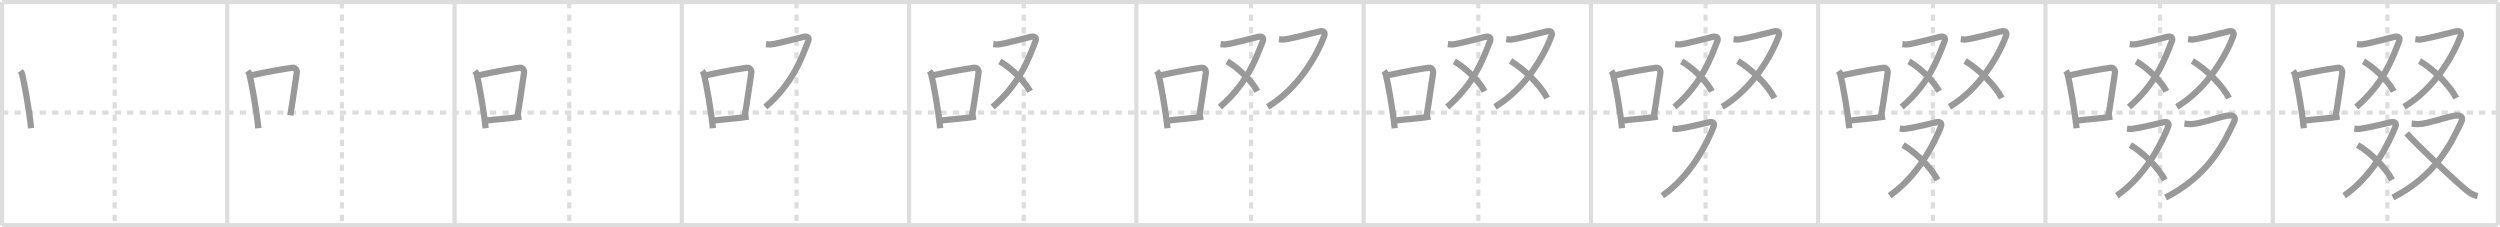<svg width="1199px" height="109px" viewBox="0 0 1199 109" xmlns="http://www.w3.org/2000/svg" xmlns:xlink="http://www.w3.org/1999/xlink" xml:space="preserve" version="1.1" baseProfile="full">
<line x1="1" y1="1" x2="1198" y2="1" style="stroke:#ddd;stroke-width:2"></line>
<line x1="1" y1="1" x2="1" y2="108" style="stroke:#ddd;stroke-width:2"></line>
<line x1="1" y1="108" x2="1198" y2="108" style="stroke:#ddd;stroke-width:2"></line>
<line x1="1198" y1="1" x2="1198" y2="108" style="stroke:#ddd;stroke-width:2"></line>
<line x1="109" y1="1" x2="109" y2="108" style="stroke:#ddd;stroke-width:2"></line>
<line x1="218" y1="1" x2="218" y2="108" style="stroke:#ddd;stroke-width:2"></line>
<line x1="327" y1="1" x2="327" y2="108" style="stroke:#ddd;stroke-width:2"></line>
<line x1="436" y1="1" x2="436" y2="108" style="stroke:#ddd;stroke-width:2"></line>
<line x1="545" y1="1" x2="545" y2="108" style="stroke:#ddd;stroke-width:2"></line>
<line x1="654" y1="1" x2="654" y2="108" style="stroke:#ddd;stroke-width:2"></line>
<line x1="763" y1="1" x2="763" y2="108" style="stroke:#ddd;stroke-width:2"></line>
<line x1="872" y1="1" x2="872" y2="108" style="stroke:#ddd;stroke-width:2"></line>
<line x1="981" y1="1" x2="981" y2="108" style="stroke:#ddd;stroke-width:2"></line>
<line x1="1090" y1="1" x2="1090" y2="108" style="stroke:#ddd;stroke-width:2"></line>
<line x1="1" y1="54" x2="1198" y2="54" style="stroke:#ddd;stroke-width:2;stroke-dasharray:3 3"></line>
<line x1="55" y1="1" x2="55" y2="108" style="stroke:#ddd;stroke-width:2;stroke-dasharray:3 3"></line>
<line x1="164" y1="1" x2="164" y2="108" style="stroke:#ddd;stroke-width:2;stroke-dasharray:3 3"></line>
<line x1="273" y1="1" x2="273" y2="108" style="stroke:#ddd;stroke-width:2;stroke-dasharray:3 3"></line>
<line x1="382" y1="1" x2="382" y2="108" style="stroke:#ddd;stroke-width:2;stroke-dasharray:3 3"></line>
<line x1="491" y1="1" x2="491" y2="108" style="stroke:#ddd;stroke-width:2;stroke-dasharray:3 3"></line>
<line x1="600" y1="1" x2="600" y2="108" style="stroke:#ddd;stroke-width:2;stroke-dasharray:3 3"></line>
<line x1="709" y1="1" x2="709" y2="108" style="stroke:#ddd;stroke-width:2;stroke-dasharray:3 3"></line>
<line x1="818" y1="1" x2="818" y2="108" style="stroke:#ddd;stroke-width:2;stroke-dasharray:3 3"></line>
<line x1="927" y1="1" x2="927" y2="108" style="stroke:#ddd;stroke-width:2;stroke-dasharray:3 3"></line>
<line x1="1036" y1="1" x2="1036" y2="108" style="stroke:#ddd;stroke-width:2;stroke-dasharray:3 3"></line>
<line x1="1145" y1="1" x2="1145" y2="108" style="stroke:#ddd;stroke-width:2;stroke-dasharray:3 3"></line>
<path d="M9.75,34.06c0.33,0.45,0.68,0.82,0.82,1.38c1.16,4.42,3.55,18.12,4.34,26.06" style="fill:none;stroke:#999;stroke-width:3"></path>

<path d="M118.75,34.06c0.33,0.45,0.68,0.82,0.82,1.38c1.16,4.42,3.55,18.12,4.34,26.06" style="fill:none;stroke:#999;stroke-width:3"></path>
<path d="M120.33,36.18c8.45-1.94,15.99-3.11,19.9-3.69c1.43-0.21,2.29,1.26,2.09,2.51c-0.85,5.17-1.84,13.15-3.1,20.3" style="fill:none;stroke:#999;stroke-width:3"></path>

<path d="M227.75,34.06c0.33,0.45,0.68,0.82,0.82,1.38c1.16,4.42,3.55,18.12,4.34,26.06" style="fill:none;stroke:#999;stroke-width:3"></path>
<path d="M229.33,36.18c8.45-1.94,15.99-3.11,19.9-3.69c1.43-0.21,2.29,1.26,2.09,2.51c-0.85,5.17-1.84,13.15-3.1,20.3" style="fill:none;stroke:#999;stroke-width:3"></path>
<path d="M233.07,57.86c4.6-0.66,10.66-0.92,16.98-1.93" style="fill:none;stroke:#999;stroke-width:3"></path>

<path d="M336.75,34.06c0.33,0.45,0.68,0.82,0.82,1.38c1.16,4.42,3.55,18.12,4.34,26.06" style="fill:none;stroke:#999;stroke-width:3"></path>
<path d="M338.33,36.18c8.45-1.94,15.99-3.11,19.9-3.69c1.43-0.21,2.29,1.26,2.09,2.51c-0.85,5.17-1.84,13.15-3.1,20.3" style="fill:none;stroke:#999;stroke-width:3"></path>
<path d="M342.07,57.86c4.6-0.66,10.66-0.92,16.98-1.93" style="fill:none;stroke:#999;stroke-width:3"></path>
<path d="M367.39,21.15c0.24,0.03,1.56,0.24,2.26,0.17c3.12-0.31,12.38-2.85,15.65-3.63c2.24-0.54,2.88,0.61,2.31,2.08c-3.14,8.01-7.32,20.19-20.55,31.56" style="fill:none;stroke:#999;stroke-width:3"></path>

<path d="M445.75,34.06c0.33,0.45,0.68,0.82,0.82,1.38c1.16,4.42,3.55,18.12,4.34,26.06" style="fill:none;stroke:#999;stroke-width:3"></path>
<path d="M447.33,36.18c8.45-1.94,15.99-3.11,19.9-3.69c1.43-0.21,2.29,1.26,2.09,2.51c-0.85,5.17-1.84,13.15-3.1,20.3" style="fill:none;stroke:#999;stroke-width:3"></path>
<path d="M451.07,57.86c4.6-0.66,10.66-0.92,16.98-1.93" style="fill:none;stroke:#999;stroke-width:3"></path>
<path d="M476.39,21.15c0.24,0.03,1.56,0.24,2.26,0.17c3.12-0.31,12.38-2.85,15.65-3.63c2.24-0.54,2.88,0.61,2.31,2.08c-3.14,8.01-7.32,20.19-20.55,31.56" style="fill:none;stroke:#999;stroke-width:3"></path>
<path d="M479.5,29.43c5.57,3.26,11.76,9.26,14.51,14.36" style="fill:none;stroke:#999;stroke-width:3"></path>

<path d="M554.75,34.06c0.33,0.45,0.68,0.82,0.82,1.38c1.16,4.42,3.55,18.12,4.34,26.06" style="fill:none;stroke:#999;stroke-width:3"></path>
<path d="M556.33,36.18c8.45-1.94,15.99-3.11,19.9-3.69c1.43-0.21,2.29,1.26,2.09,2.51c-0.85,5.17-1.84,13.15-3.1,20.3" style="fill:none;stroke:#999;stroke-width:3"></path>
<path d="M560.07,57.86c4.6-0.66,10.66-0.92,16.98-1.93" style="fill:none;stroke:#999;stroke-width:3"></path>
<path d="M585.39,21.15c0.24,0.03,1.56,0.24,2.26,0.17c3.12-0.31,12.38-2.85,15.65-3.63c2.24-0.54,2.88,0.61,2.31,2.08c-3.14,8.01-7.32,20.19-20.55,31.56" style="fill:none;stroke:#999;stroke-width:3"></path>
<path d="M588.5,29.43c5.57,3.26,11.76,9.26,14.51,14.36" style="fill:none;stroke:#999;stroke-width:3"></path>
<path d="M613.4,18.77c0.25,0.03,1.59,0.26,2.31,0.19c3.18-0.34,13.66-3.03,17-3.88c2.29-0.58,2.94,0.66,2.36,2.24C631.86,25.96,623.0,42.25,607.98,51.24" style="fill:none;stroke:#999;stroke-width:3"></path>

<path d="M663.75,34.06c0.33,0.45,0.68,0.82,0.82,1.38c1.16,4.42,3.55,18.12,4.34,26.06" style="fill:none;stroke:#999;stroke-width:3"></path>
<path d="M665.33,36.18c8.45-1.94,15.99-3.11,19.9-3.69c1.43-0.21,2.29,1.26,2.09,2.51c-0.85,5.17-1.84,13.15-3.1,20.3" style="fill:none;stroke:#999;stroke-width:3"></path>
<path d="M669.07,57.86c4.6-0.66,10.66-0.92,16.98-1.93" style="fill:none;stroke:#999;stroke-width:3"></path>
<path d="M694.39,21.15c0.24,0.03,1.56,0.24,2.26,0.17c3.12-0.31,12.38-2.85,15.65-3.63c2.24-0.54,2.88,0.61,2.31,2.08c-3.14,8.01-7.32,20.19-20.55,31.56" style="fill:none;stroke:#999;stroke-width:3"></path>
<path d="M697.5,29.43c5.57,3.26,11.76,9.26,14.51,14.36" style="fill:none;stroke:#999;stroke-width:3"></path>
<path d="M722.4,18.77c0.25,0.03,1.59,0.26,2.31,0.19c3.18-0.34,13.66-3.03,17-3.88c2.29-0.58,2.94,0.66,2.36,2.24C740.86,25.96,732.0,42.25,716.98,51.24" style="fill:none;stroke:#999;stroke-width:3"></path>
<path d="M724.44,29.25c6.75,4.03,14.25,11.46,17.58,17.77" style="fill:none;stroke:#999;stroke-width:3"></path>

<path d="M772.75,34.06c0.33,0.45,0.68,0.82,0.82,1.38c1.16,4.42,3.55,18.12,4.34,26.06" style="fill:none;stroke:#999;stroke-width:3"></path>
<path d="M774.33,36.18c8.45-1.94,15.99-3.11,19.9-3.69c1.43-0.21,2.29,1.26,2.09,2.51c-0.85,5.17-1.84,13.15-3.1,20.3" style="fill:none;stroke:#999;stroke-width:3"></path>
<path d="M778.07,57.86c4.6-0.66,10.66-0.92,16.98-1.93" style="fill:none;stroke:#999;stroke-width:3"></path>
<path d="M803.39,21.15c0.24,0.03,1.56,0.24,2.26,0.17c3.12-0.31,12.38-2.85,15.65-3.63c2.24-0.54,2.88,0.61,2.31,2.08c-3.14,8.01-7.32,20.19-20.55,31.56" style="fill:none;stroke:#999;stroke-width:3"></path>
<path d="M806.5,29.43c5.57,3.26,11.76,9.26,14.51,14.36" style="fill:none;stroke:#999;stroke-width:3"></path>
<path d="M831.4,18.77c0.25,0.03,1.59,0.26,2.31,0.19c3.18-0.34,13.66-3.03,17-3.88c2.29-0.58,2.94,0.66,2.36,2.24C849.86,25.96,841.0,42.25,825.98,51.24" style="fill:none;stroke:#999;stroke-width:3"></path>
<path d="M833.44,29.25c6.75,4.03,14.25,11.46,17.58,17.77" style="fill:none;stroke:#999;stroke-width:3"></path>
<path d="M802.12,61.67c0.25,0.03,1.56,0.25,2.26,0.17c3.12-0.31,11.89-2.38,15.15-3.17c2.24-0.54,2.88,0.61,2.31,2.08c-3.14,8-10.86,23.58-24.6,33.09" style="fill:none;stroke:#999;stroke-width:3"></path>

<path d="M881.75,34.06c0.33,0.45,0.68,0.82,0.82,1.38c1.16,4.42,3.55,18.12,4.34,26.06" style="fill:none;stroke:#999;stroke-width:3"></path>
<path d="M883.33,36.18c8.45-1.94,15.99-3.11,19.9-3.69c1.43-0.21,2.29,1.26,2.09,2.51c-0.85,5.17-1.84,13.15-3.1,20.3" style="fill:none;stroke:#999;stroke-width:3"></path>
<path d="M887.07,57.86c4.6-0.66,10.66-0.92,16.98-1.93" style="fill:none;stroke:#999;stroke-width:3"></path>
<path d="M912.39,21.15c0.24,0.03,1.56,0.24,2.26,0.17c3.12-0.31,12.38-2.85,15.65-3.63c2.24-0.54,2.88,0.61,2.31,2.08c-3.14,8.01-7.32,20.19-20.55,31.56" style="fill:none;stroke:#999;stroke-width:3"></path>
<path d="M915.5,29.43c5.57,3.26,11.76,9.26,14.51,14.36" style="fill:none;stroke:#999;stroke-width:3"></path>
<path d="M940.4,18.77c0.25,0.03,1.59,0.26,2.31,0.19c3.18-0.34,13.66-3.03,17-3.88c2.29-0.58,2.94,0.66,2.36,2.24C958.86,25.96,950.0,42.25,934.98,51.24" style="fill:none;stroke:#999;stroke-width:3"></path>
<path d="M942.44,29.25c6.75,4.03,14.25,11.46,17.58,17.77" style="fill:none;stroke:#999;stroke-width:3"></path>
<path d="M911.12,61.67c0.25,0.03,1.56,0.25,2.26,0.17c3.12-0.31,11.89-2.38,15.15-3.17c2.24-0.54,2.88,0.61,2.31,2.08c-3.14,8-10.86,23.58-24.6,33.09" style="fill:none;stroke:#999;stroke-width:3"></path>
<path d="M912.71,69.54c6.35,3.8,13.4,10.8,16.53,16.75" style="fill:none;stroke:#999;stroke-width:3"></path>

<path d="M990.75,34.06c0.33,0.45,0.68,0.82,0.82,1.38c1.16,4.42,3.55,18.12,4.34,26.06" style="fill:none;stroke:#999;stroke-width:3"></path>
<path d="M992.33,36.18c8.45-1.94,15.99-3.11,19.9-3.69c1.43-0.21,2.29,1.26,2.09,2.51c-0.85,5.17-1.84,13.15-3.1,20.3" style="fill:none;stroke:#999;stroke-width:3"></path>
<path d="M996.07,57.86c4.6-0.66,10.66-0.92,16.98-1.93" style="fill:none;stroke:#999;stroke-width:3"></path>
<path d="M1021.39,21.15c0.24,0.03,1.56,0.24,2.26,0.17c3.12-0.31,12.38-2.85,15.65-3.63c2.24-0.54,2.88,0.61,2.31,2.08c-3.14,8.01-7.32,20.19-20.55,31.56" style="fill:none;stroke:#999;stroke-width:3"></path>
<path d="M1024.5,29.43c5.57,3.26,11.76,9.26,14.51,14.36" style="fill:none;stroke:#999;stroke-width:3"></path>
<path d="M1049.4,18.77c0.25,0.03,1.59,0.26,2.31,0.19c3.18-0.34,13.66-3.03,17-3.88c2.29-0.58,2.94,0.66,2.36,2.24C1067.86,25.96,1059.0,42.25,1043.98,51.24" style="fill:none;stroke:#999;stroke-width:3"></path>
<path d="M1051.44,29.25c6.75,4.03,14.25,11.46,17.58,17.77" style="fill:none;stroke:#999;stroke-width:3"></path>
<path d="M1020.12,61.67c0.25,0.03,1.56,0.25,2.26,0.17c3.12-0.31,11.89-2.38,15.15-3.17c2.24-0.54,2.88,0.61,2.31,2.08c-3.14,8-10.86,23.58-24.6,33.09" style="fill:none;stroke:#999;stroke-width:3"></path>
<path d="M1021.71,69.54c6.35,3.8,13.4,10.8,16.53,16.75" style="fill:none;stroke:#999;stroke-width:3"></path>
<path d="M1047.64,59.28c0.39,0.04,2.48,0.33,3.58,0.23c4.95-0.42,11.43-2.91,16.62-3.96c3.56-0.72,4.57,0.82,3.66,2.77c-4.99,10.69-12.33,25.88-32.9,36.42" style="fill:none;stroke:#999;stroke-width:3"></path>

<path d="M1099.75,34.06c0.33,0.45,0.68,0.82,0.82,1.38c1.16,4.42,3.55,18.12,4.34,26.06" style="fill:none;stroke:#999;stroke-width:3"></path>
<path d="M1101.33,36.18c8.45-1.94,15.99-3.11,19.9-3.69c1.43-0.21,2.29,1.26,2.09,2.51c-0.85,5.17-1.84,13.15-3.1,20.3" style="fill:none;stroke:#999;stroke-width:3"></path>
<path d="M1105.07,57.86c4.6-0.66,10.66-0.92,16.98-1.93" style="fill:none;stroke:#999;stroke-width:3"></path>
<path d="M1130.39,21.15c0.24,0.03,1.56,0.24,2.26,0.17c3.12-0.31,12.38-2.85,15.65-3.63c2.24-0.54,2.88,0.61,2.31,2.08c-3.14,8.01-7.32,20.19-20.55,31.56" style="fill:none;stroke:#999;stroke-width:3"></path>
<path d="M1133.5,29.43c5.57,3.26,11.76,9.26,14.51,14.36" style="fill:none;stroke:#999;stroke-width:3"></path>
<path d="M1158.4,18.77c0.25,0.03,1.59,0.26,2.31,0.19c3.18-0.34,13.66-3.03,17-3.88c2.29-0.58,2.94,0.66,2.36,2.24C1176.86,25.96,1168.0,42.25,1152.98,51.24" style="fill:none;stroke:#999;stroke-width:3"></path>
<path d="M1160.44,29.25c6.75,4.03,14.25,11.46,17.58,17.77" style="fill:none;stroke:#999;stroke-width:3"></path>
<path d="M1129.12,61.67c0.25,0.03,1.56,0.25,2.26,0.17c3.12-0.31,11.89-2.38,15.15-3.17c2.24-0.54,2.88,0.61,2.31,2.08c-3.14,8-10.86,23.58-24.6,33.09" style="fill:none;stroke:#999;stroke-width:3"></path>
<path d="M1130.71,69.54c6.35,3.8,13.4,10.8,16.53,16.75" style="fill:none;stroke:#999;stroke-width:3"></path>
<path d="M1156.64,59.28c0.39,0.04,2.48,0.33,3.58,0.23c4.95-0.42,11.43-2.91,16.62-3.96c3.56-0.72,4.57,0.82,3.66,2.77c-4.99,10.69-12.33,25.88-32.9,36.42" style="fill:none;stroke:#999;stroke-width:3"></path>
<path d="M1154.23,63.95c4.25,4.86,23.53,23.31,29.26,27.75c1.71,1.33,3.09,1.97,4.76,2.36" style="fill:none;stroke:#999;stroke-width:3"></path>

</svg>